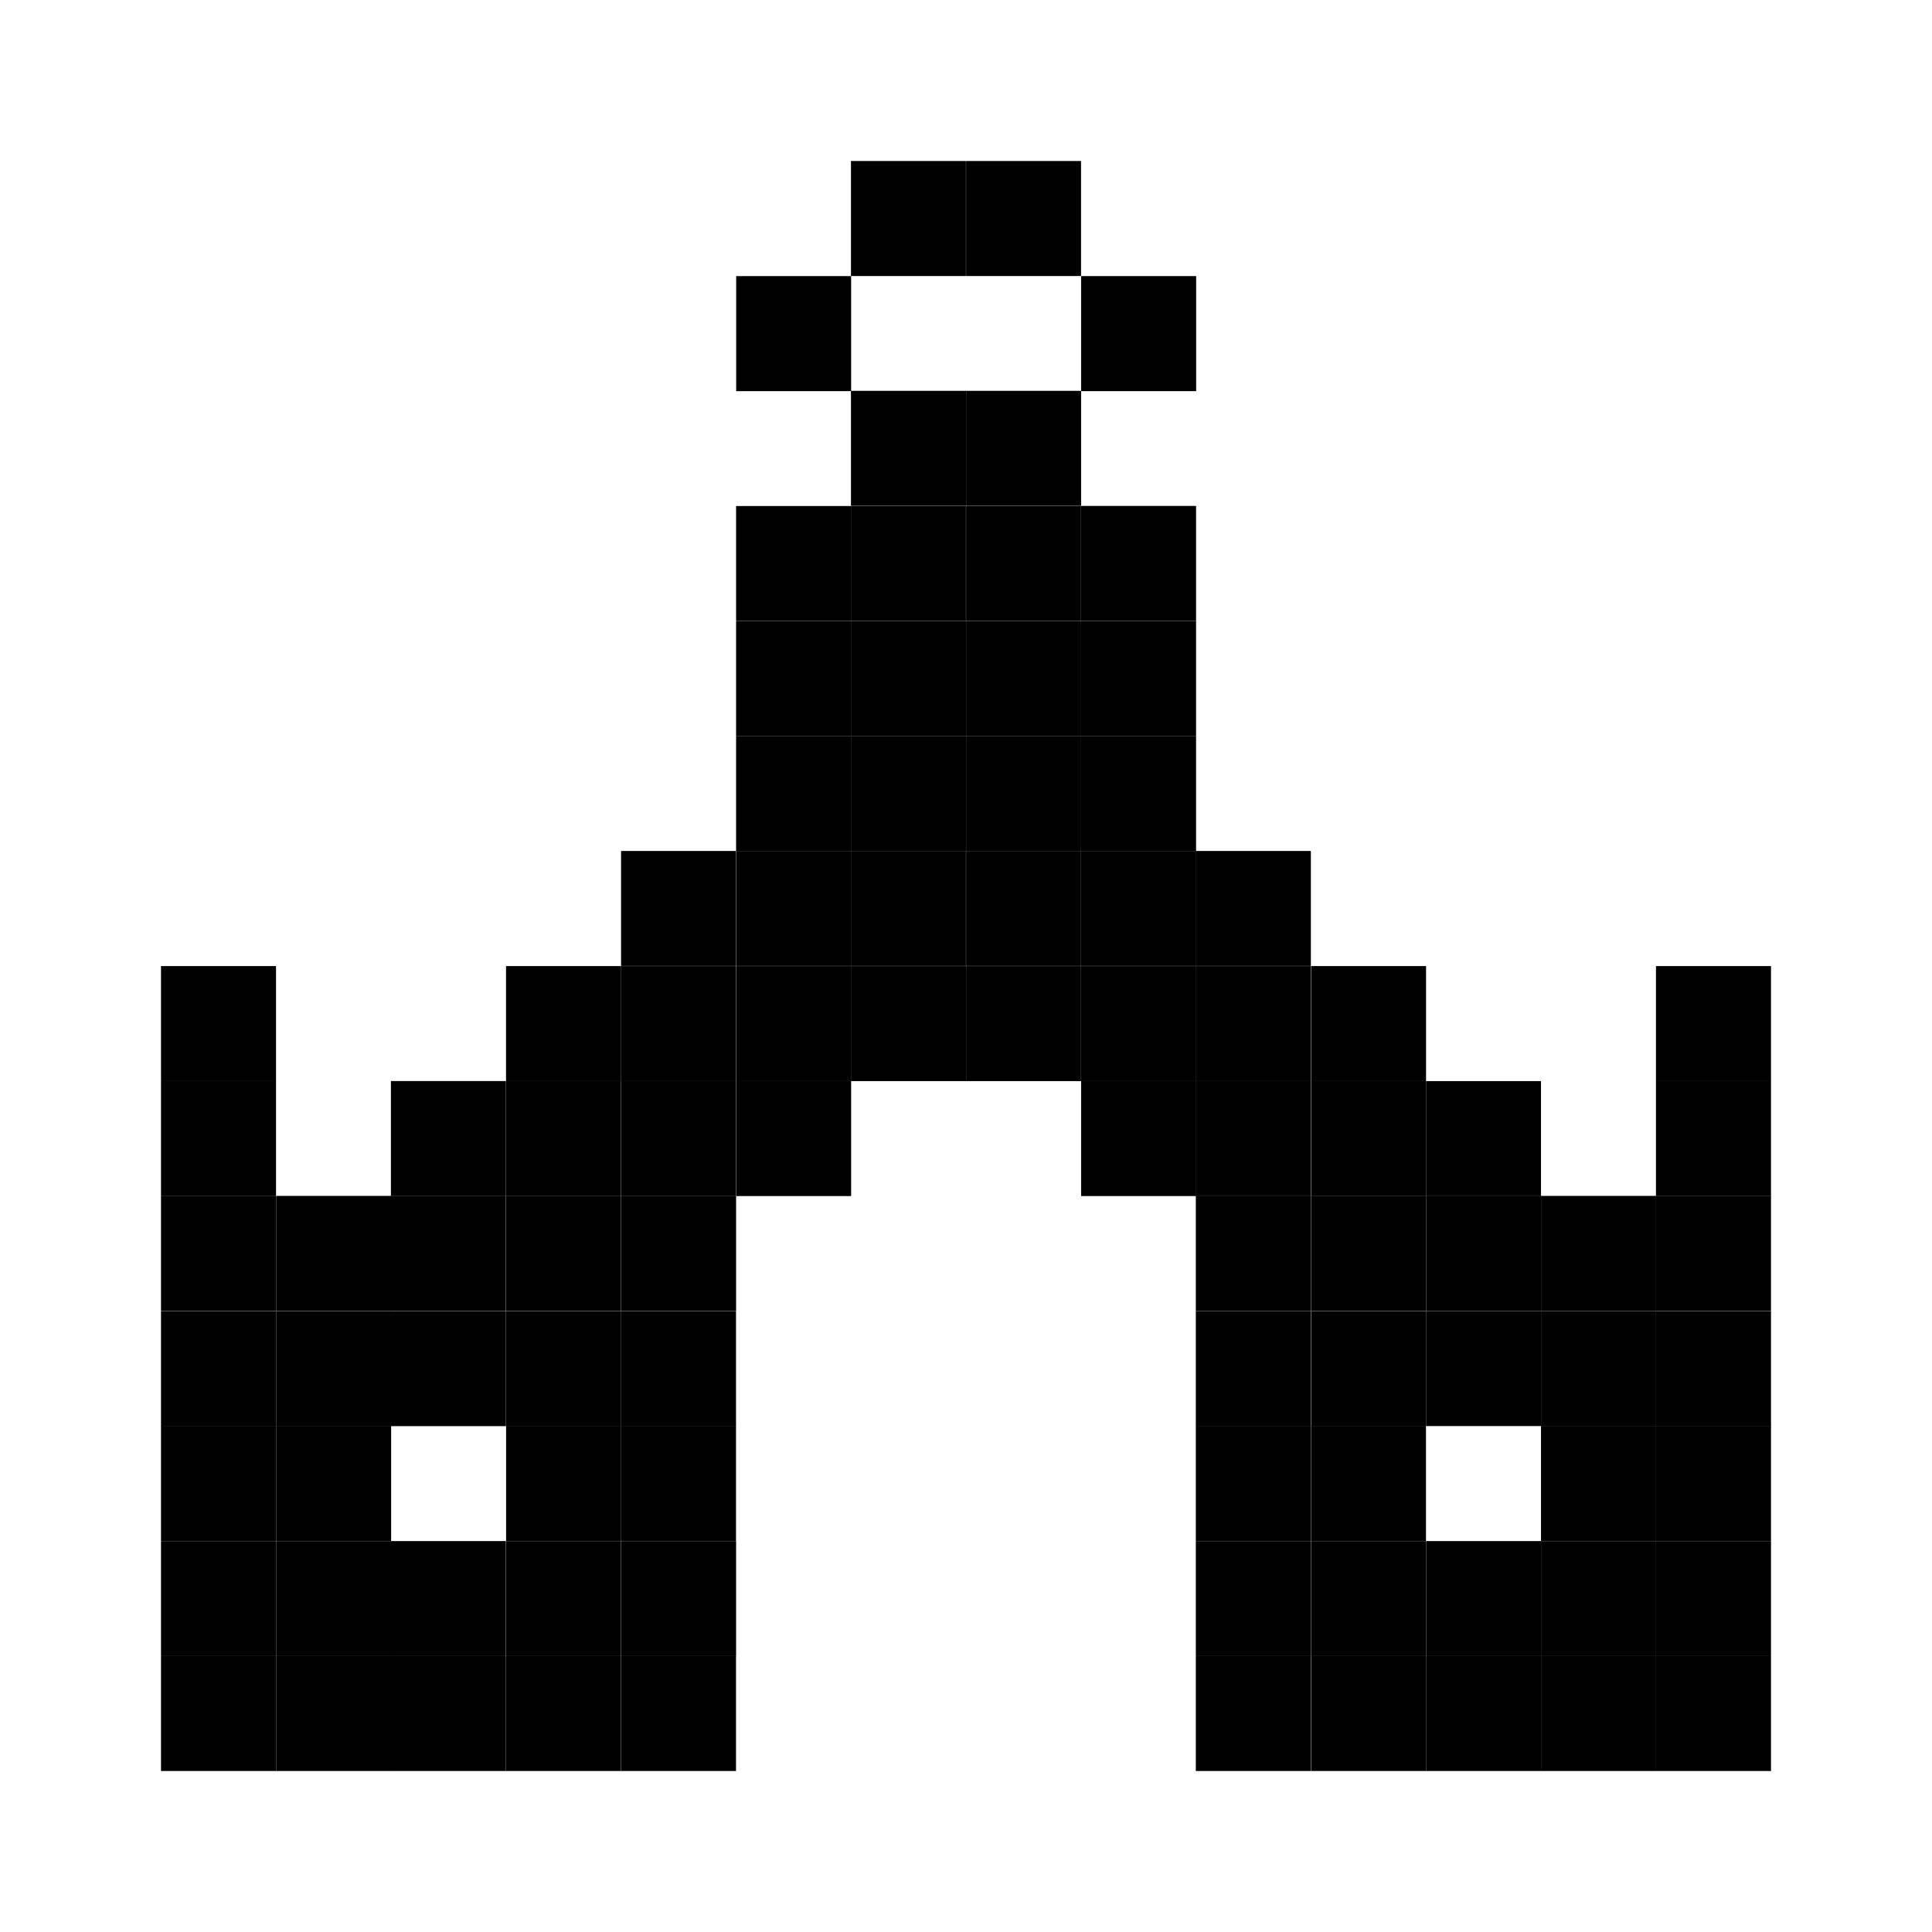 <svg width="24" height="24" viewBox="0 0 24 24" fill="none" xmlns="http://www.w3.org/2000/svg">
<path d="M11.999 2V3.429H10.571V2H11.999Z" fill="currentColor"/>
<path d="M13.429 2V3.429H12.001V2H13.429Z" fill="currentColor"/>
<path d="M11.999 6.286V7.714H10.571V6.286H11.999Z" fill="currentColor"/>
<path d="M10.573 3.43V4.859H9.145V3.43H10.573Z" fill="currentColor"/>
<path d="M13.43 7.715V9.144H12.001V7.715H13.43Z" fill="currentColor"/>
<path d="M13.43 4.855V6.284H12.001V4.855H13.43Z" fill="currentColor"/>
<path d="M14.859 3.43V4.859H13.43V3.43H14.859Z" fill="currentColor"/>
<path d="M11.999 10.571V11.999H10.571V10.571H11.999Z" fill="currentColor"/>
<path d="M13.43 9.143V10.571H12.001V9.143H13.43Z" fill="currentColor"/>
<path d="M10.573 6.286V7.714H9.144V6.286H10.573Z" fill="currentColor"/>
<path d="M12 4.855V6.284H10.571V4.855H12Z" fill="currentColor"/>
<path d="M14.858 6.285V7.714H13.43V6.285H14.858Z" fill="currentColor"/>
<path d="M10.573 7.715V9.144H9.144V7.715H10.573Z" fill="currentColor"/>
<path d="M16.284 12.001V13.43H14.855V12.001H16.284Z" fill="currentColor"/>
<path d="M13.429 12.001V13.43H12.001V12.001H13.429Z" fill="currentColor"/>
<path d="M13.429 6.286V7.714H12.001V6.286H13.429Z" fill="currentColor"/>
<path d="M10.573 9.143V10.571H9.144V9.143H10.573Z" fill="currentColor"/>
<path d="M12 7.715V9.144H10.571V7.715H12Z" fill="currentColor"/>
<path d="M14.858 7.715V9.144H13.43V7.715H14.858Z" fill="currentColor"/>
<path d="M14.858 9.143V10.571H13.43V9.143H14.858Z" fill="currentColor"/>
<path d="M9.143 13.429V14.858H7.715V13.429H9.143Z" fill="currentColor"/>
<path d="M12 12.001V13.43H10.571V12.001H12Z" fill="currentColor"/>
<path d="M10.573 10.571V11.999H9.145V10.571H10.573Z" fill="currentColor"/>
<path d="M9.143 10.571V11.999H7.715V10.571H9.143Z" fill="currentColor"/>
<path d="M12 9.143V10.571H10.571V9.143H12Z" fill="currentColor"/>
<path d="M10.573 12.001V13.43H9.145V12.001H10.573Z" fill="currentColor"/>
<path d="M3.429 12.001V13.43H2V12.001H3.429Z" fill="currentColor"/>
<path d="M17.715 13.429V14.858H16.287V13.429H17.715Z" fill="currentColor"/>
<path d="M13.429 10.571V11.999H12.001V10.571H13.429Z" fill="currentColor"/>
<path d="M14.859 10.571V11.999H13.43V10.571H14.859Z" fill="currentColor"/>
<path d="M7.714 14.856V16.285H6.286V14.856H7.714Z" fill="currentColor"/>
<path d="M7.715 12.001V13.43H6.286V12.001H7.715Z" fill="currentColor"/>
<path d="M9.143 12.001V13.43H7.714V12.001H9.143Z" fill="currentColor"/>
<path d="M19.143 14.856V16.285H17.715V14.856H19.143Z" fill="currentColor"/>
<path d="M22 12.001V13.43H20.571V12.001H22Z" fill="currentColor"/>
<path d="M14.859 12.001V13.43H13.43V12.001H14.859Z" fill="currentColor"/>
<path d="M16.284 10.571V11.999H14.855V10.571H16.284Z" fill="currentColor"/>
<path d="M16.284 16.286V17.715H14.855V16.286H16.284Z" fill="currentColor"/>
<path d="M22 13.429V14.858H20.571V13.429H22Z" fill="currentColor"/>
<path d="M14.859 13.429V14.858H13.43V13.429H14.859Z" fill="currentColor"/>
<path d="M16.284 13.43V14.859H14.855V13.43H16.284Z" fill="currentColor"/>
<path d="M10.573 13.429V14.858H9.145V13.429H10.573Z" fill="currentColor"/>
<path d="M7.714 13.429V14.858H6.286V13.429H7.714Z" fill="currentColor"/>
<path d="M4.858 16.287V17.716H3.43V16.287H4.858Z" fill="currentColor"/>
<path d="M6.284 14.856V16.285H4.855V14.856H6.284Z" fill="currentColor"/>
<path d="M3.429 13.429V14.858H2V13.429H3.429Z" fill="currentColor"/>
<path d="M17.715 12.001V13.43H16.287V12.001H17.715Z" fill="currentColor"/>
<path d="M19.143 13.43V14.859H17.715V13.43H19.143Z" fill="currentColor"/>
<path d="M20.572 16.286V17.715H19.143V16.286H20.572Z" fill="currentColor"/>
<path d="M16.284 14.856V16.285H14.855V14.856H16.284Z" fill="currentColor"/>
<path d="M17.714 14.856V16.285H16.286V14.856H17.714Z" fill="currentColor"/>
<path d="M22 14.856V16.285H20.571V14.856H22Z" fill="currentColor"/>
<path d="M4.858 14.856V16.285H3.43V14.856H4.858Z" fill="currentColor"/>
<path d="M9.143 16.287V17.716H7.714V16.287H9.143Z" fill="currentColor"/>
<path d="M6.285 13.429V14.858H4.856V13.429H6.285Z" fill="currentColor"/>
<path d="M3.429 14.856V16.285H2V14.856H3.429Z" fill="currentColor"/>
<path d="M3.429 17.713V19.142H2V17.713H3.429Z" fill="currentColor"/>
<path d="M6.285 16.287V17.716H4.856V16.287H6.285Z" fill="currentColor"/>
<path d="M7.715 16.287V17.716H6.286V16.287H7.715Z" fill="currentColor"/>
<path d="M16.284 17.713V19.142H14.855V17.713H16.284Z" fill="currentColor"/>
<path d="M17.715 16.287V17.716H16.287V16.287H17.715Z" fill="currentColor"/>
<path d="M20.572 14.856V16.285H19.143V14.856H20.572Z" fill="currentColor"/>
<path d="M20.572 17.713V19.142H19.143V17.713H20.572Z" fill="currentColor"/>
<path d="M9.144 19.144V20.572H7.715V19.144H9.144Z" fill="currentColor"/>
<path d="M17.714 19.144V20.572H16.286V19.144H17.714Z" fill="currentColor"/>
<path d="M22 16.287V17.716H20.571V16.287H22Z" fill="currentColor"/>
<path d="M22 19.144V20.572H20.571V19.144H22Z" fill="currentColor"/>
<path d="M7.714 20.572V22H6.286V20.572H7.714Z" fill="currentColor"/>
<path d="M9.144 14.856V16.285H7.715V14.856H9.144Z" fill="currentColor"/>
<path d="M3.429 20.572V22H2V20.572H3.429Z" fill="currentColor"/>
<path d="M6.284 19.144V20.572H4.855V19.144H6.284Z" fill="currentColor"/>
<path d="M4.859 17.713V19.142H3.43V17.713H4.859Z" fill="currentColor"/>
<path d="M9.143 17.713V19.142H7.714V17.713H9.143Z" fill="currentColor"/>
<path d="M19.143 16.286V17.715H17.715V16.286H19.143Z" fill="currentColor"/>
<path d="M17.714 17.713V19.142H16.286V17.713H17.714Z" fill="currentColor"/>
<path d="M3.429 16.287V17.716H2V16.287H3.429Z" fill="currentColor"/>
<path d="M16.284 20.572V22H14.855V20.572H16.284Z" fill="currentColor"/>
<path d="M22 17.713V19.142H20.571V17.713H22Z" fill="currentColor"/>
<path d="M20.572 20.572V22H19.143V20.572H20.572Z" fill="currentColor"/>
<path d="M7.715 17.713V19.142H6.287V17.713H7.715Z" fill="currentColor"/>
<path d="M6.285 20.572V22H4.856V20.572H6.285Z" fill="currentColor"/>
<path d="M7.714 19.144V20.572H6.286V19.144H7.714Z" fill="currentColor"/>
<path d="M4.858 19.144V20.572H3.43V19.144H4.858Z" fill="currentColor"/>
<path d="M20.572 19.144V20.572H19.143V19.144H20.572Z" fill="currentColor"/>
<path d="M3.429 19.144V20.572H2V19.144H3.429Z" fill="currentColor"/>
<path d="M19.143 19.144V20.572H17.715V19.144H19.143Z" fill="currentColor"/>
<path d="M16.284 19.144V20.572H14.855V19.144H16.284Z" fill="currentColor"/>
<path d="M4.858 20.572V22H3.43V20.572H4.858Z" fill="currentColor"/>
<path d="M9.143 20.572V22H7.715V20.572H9.143Z" fill="currentColor"/>
<path d="M17.715 20.572V22H16.287V20.572H17.715Z" fill="currentColor"/>
<path d="M22 20.572V22H20.571V20.572H22Z" fill="currentColor"/>
<path d="M19.143 20.572V22H17.715V20.572H19.143Z" fill="currentColor"/>
</svg>
